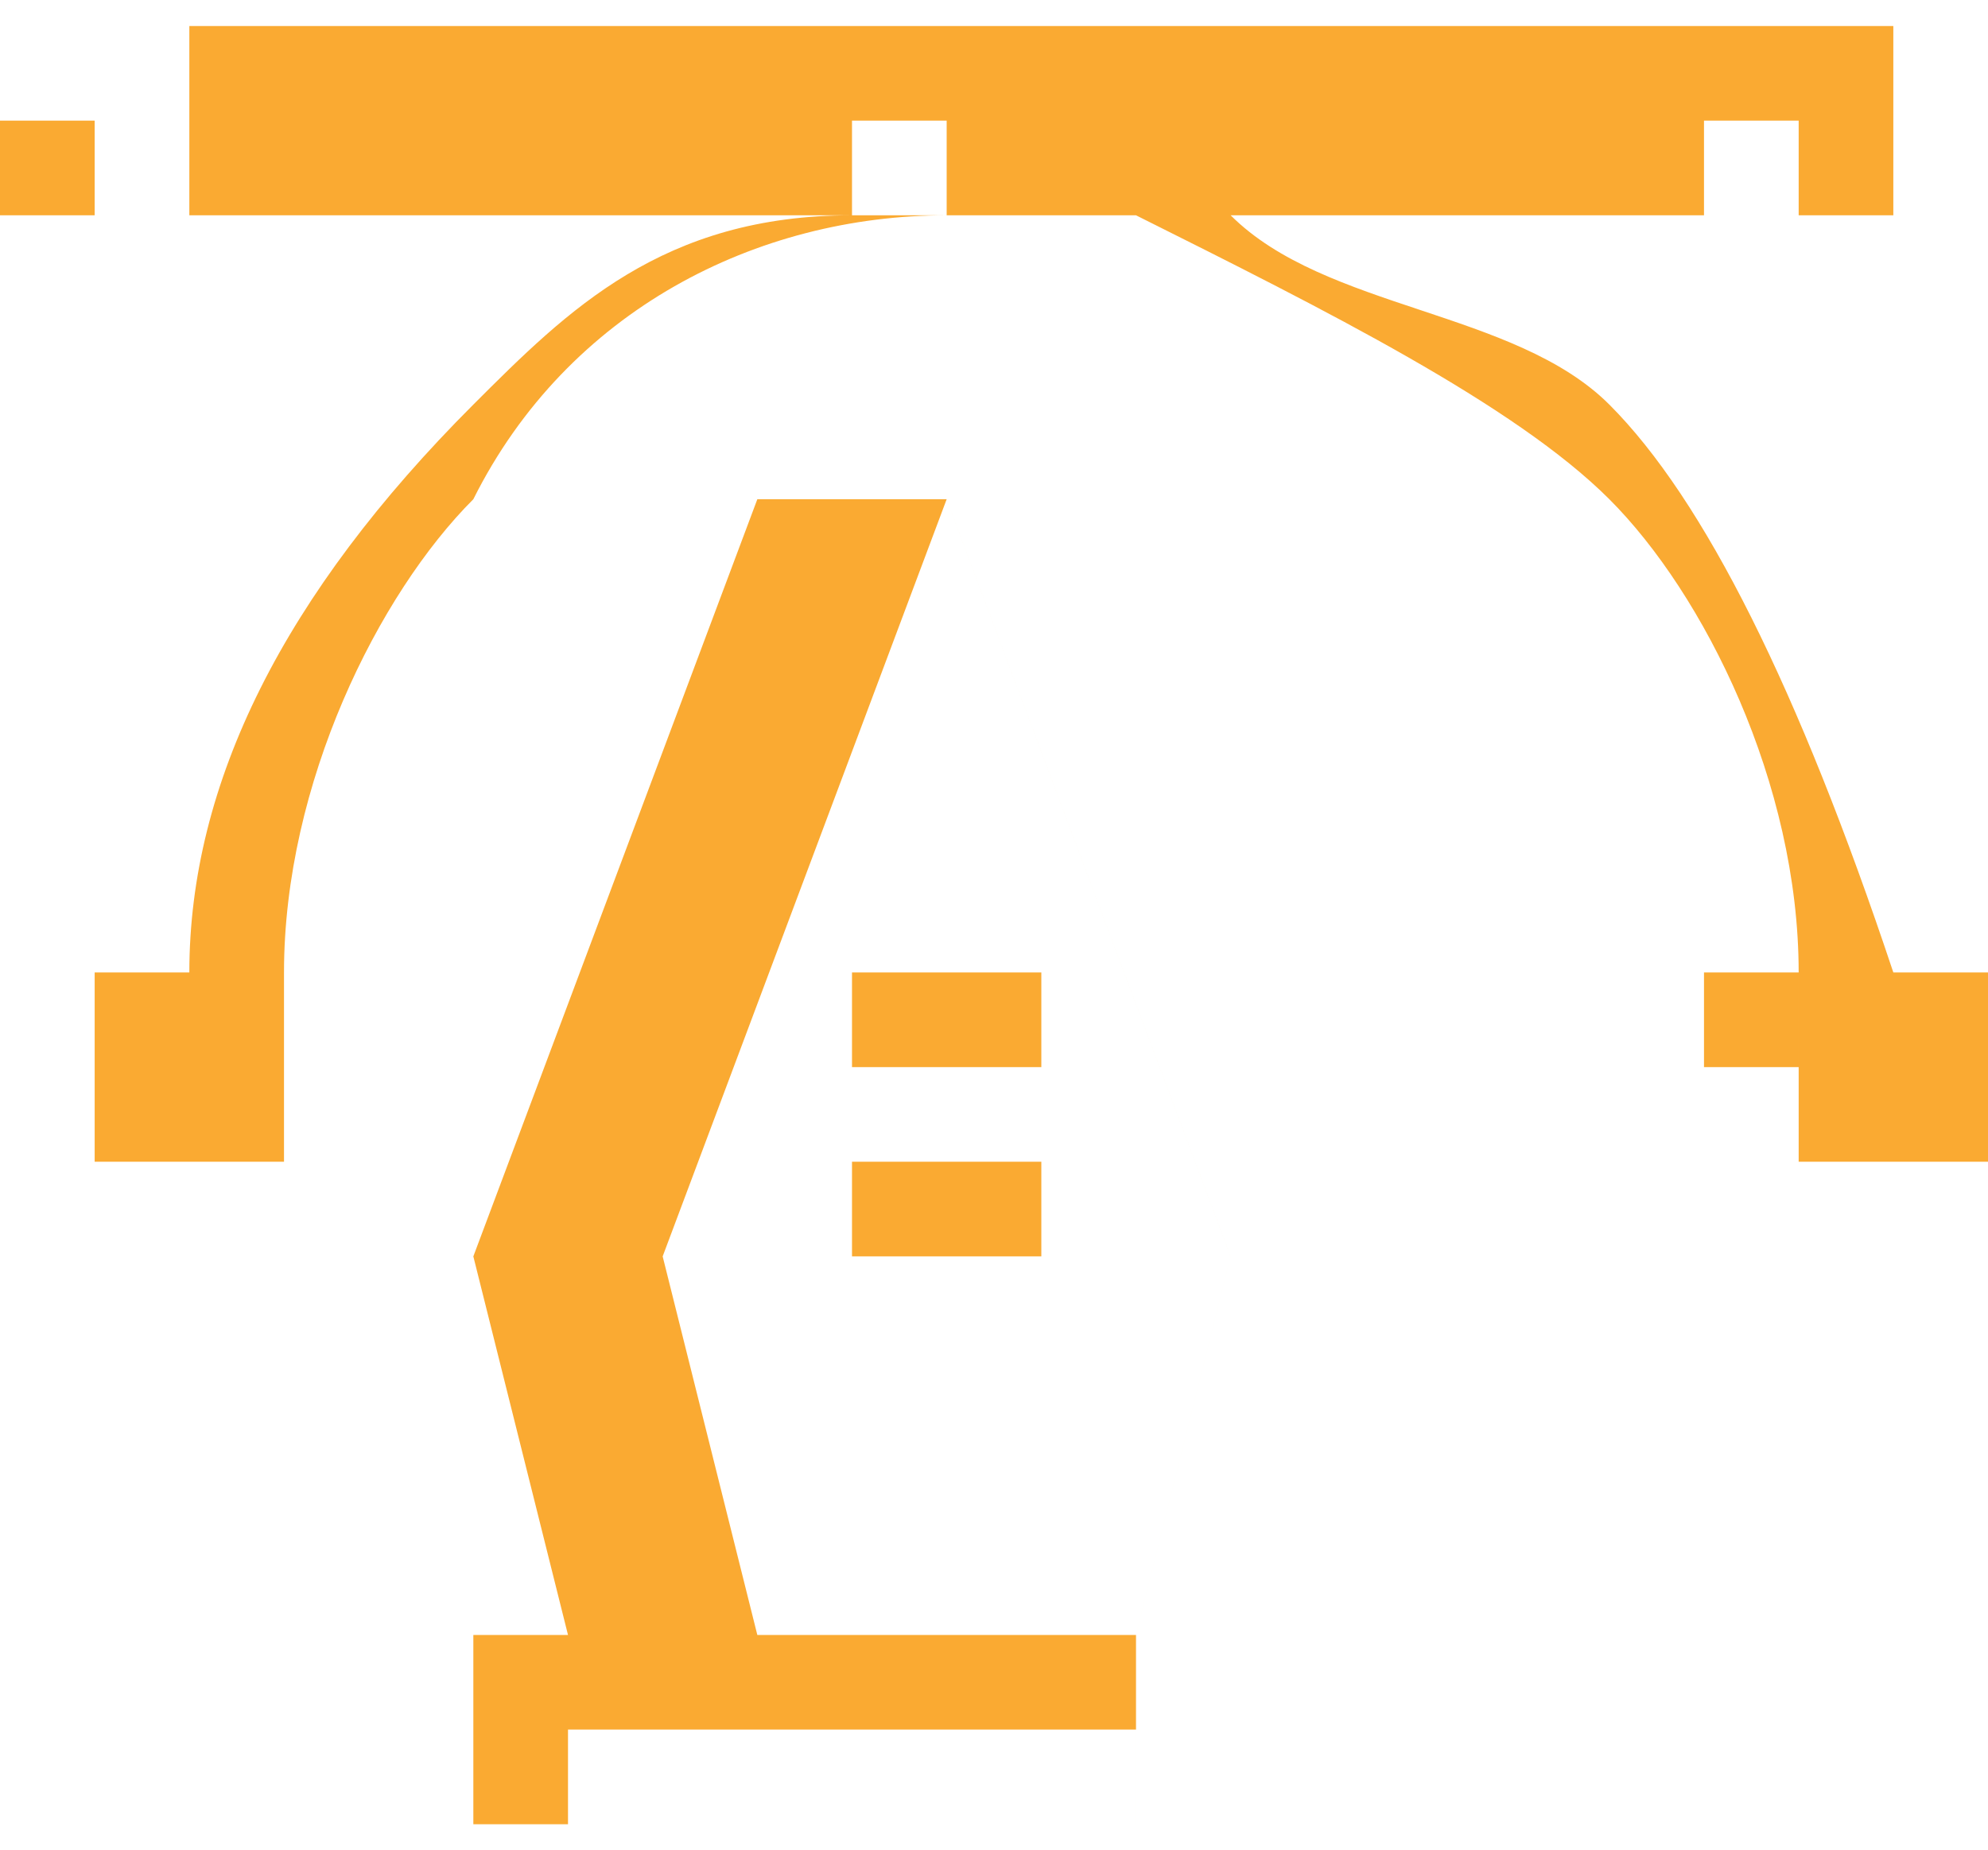 <?xml version="1.0" encoding="UTF-8"?>
<!DOCTYPE svg PUBLIC "-//W3C//DTD SVG 1.1//EN" "http://www.w3.org/Graphics/SVG/1.1/DTD/svg11.dtd">
<!-- Creator: CorelDRAW 2020 (64-Bit) -->
<svg xmlns="http://www.w3.org/2000/svg" xml:space="preserve" width="0.333in" height="0.31in" version="1.1" style="shape-rendering:geometricPrecision; text-rendering:geometricPrecision; image-rendering:optimizeQuality; fill-rule:evenodd; clip-rule:evenodd"
viewBox="0 0 0.021 0.019"
 xmlns:xlink="http://www.w3.org/1999/xlink"
 xmlns:xodm="http://www.corel.com/coreldraw/odm/2003">
 <defs>
  <style type="text/css">
   <![CDATA[
    .fil0 {fill:#FAAA32;fill-rule:nonzero}
   ]]>
  </style>
 </defs>
 <g id="Layer_x0020_1">
  <path class="fil0" d="M0 0l0.002 0c0,0 0,0 0,0l0 0 0.007 0 0 -0c0,-0 0,-0 0,-0l0.002 0c0,0 0,0 0,0l0 0 0.007 0 0 -0c0,-0 0,-0 0,-0l0.002 0c0,0 0,0 0,0l0 0.002c0,0 -0,0 -0,0l-0.002 0c-0,0 -0,-0 -0,-0l0 -0 -0.005 0c0.001,0.001 0.003,0.001 0.004,0.002 0.001,0.001 0.002,0.003 0.003,0.006l0.001 0c0,0 0,0 0,0l0 0.002c0,0 -0,0 -0,0l-0.002 0c-0,0 -0,-0 -0,-0l0 -0.002c0,-0 0,-0 0,-0l0 0c-0,-0.002 -0.001,-0.004 -0.002,-0.005 -0.001,-0.001 -0.003,-0.002 -0.005,-0.003l0 0c0,0 -0,0 -0,0l-0.002 0c-0,0 -0,-0 -0,-0l0 -0c-0.002,0 -0.004,0.001 -0.005,0.003 -0.001,0.001 -0.002,0.003 -0.002,0.005l0 0c0,0 0,0 0,0l0 0.002c0,0 -0,0 -0,0l-0.002 0c-0,0 -0,-0 -0,-0l0 -0.002c0,-0 0,-0 0,-0l0.001 0c0,-0.002 0.001,-0.004 0.003,-0.006 0.001,-0.001 0.002,-0.002 0.004,-0.002l-0.005 0 0 0c0,0 -0,0 -0,0l-0.002 0c-0,0 -0,-0 -0,-0l0 -0.002c0,-0 0,-0 0,-0zm0.001 0.001l-0.001 0 0 0.001 0.001 0 0 -0.001zm0.009 0l-0.001 0 0 0.001 0.001 0 0 -0.001zm0.009 0l-0.001 0 0 0.001 0.001 0 0 -0.001zm-0.019 0.009l-0.001 0 0 0.001 0.001 0 0 -0.001zm0.019 0l-0.001 0 0 0.001 0.001 0 0 -0.001zm-0.013 0.007l0 0 -0.001 -0.004c-0,-0 -0,-0 0,-0l0.003 -0.008c0,-0 0,-0 0,-0l0.002 0c0,0 0,0 0,0l0.003 0.008c0,0 0,0 0,0l-0.001 0.004 0 0c0,0 0,0 0,0l0 0.002c0,0 -0,0 -0,0l-0.007 0c-0,0 -0,-0 -0,-0l0 -0.002c0,-0 0,-0 0,-0zm0.001 0l0.005 0 0.001 -0.004 -0.003 -0.008 -0 0 0 0.005c0,0 0,0 0.001,0l0 0c0,0 0,0.001 0,0.001 0,0 -0,0.001 -0,0.001 -0,0 -0.001,0 -0.001,0 -0,0 -0.001,-0 -0.001,-0 -0,-0 -0,-0.001 -0,-0.001 0,-0 0,-0.001 0,-0.001l0 -0c0,-0 0,-0 0.001,-0l0 -0.005 -0 0 -0.003 0.008 0.001 0.004zm0.005 0.001l-0.006 0 0 0.001 0.006 0 0 -0.001zm-0.003 -0.007c-0,-0 -0,-0 -0,-0 -0,0 -0,0 -0,0 -0,0 -0,-0 -0,-0 -0,0 -0,0 -0,0l-0 0c-0,0 -0,0 -0,0.001 0,0 0,0 0,0.001 0,0 0,0 0.001,0 0,0 0,-0 0.001,-0 0,-0 0,-0 0,-0.001 0,-0 -0,-0 -0,-0.001l-0 -0z"/>
 </g>
</svg>
